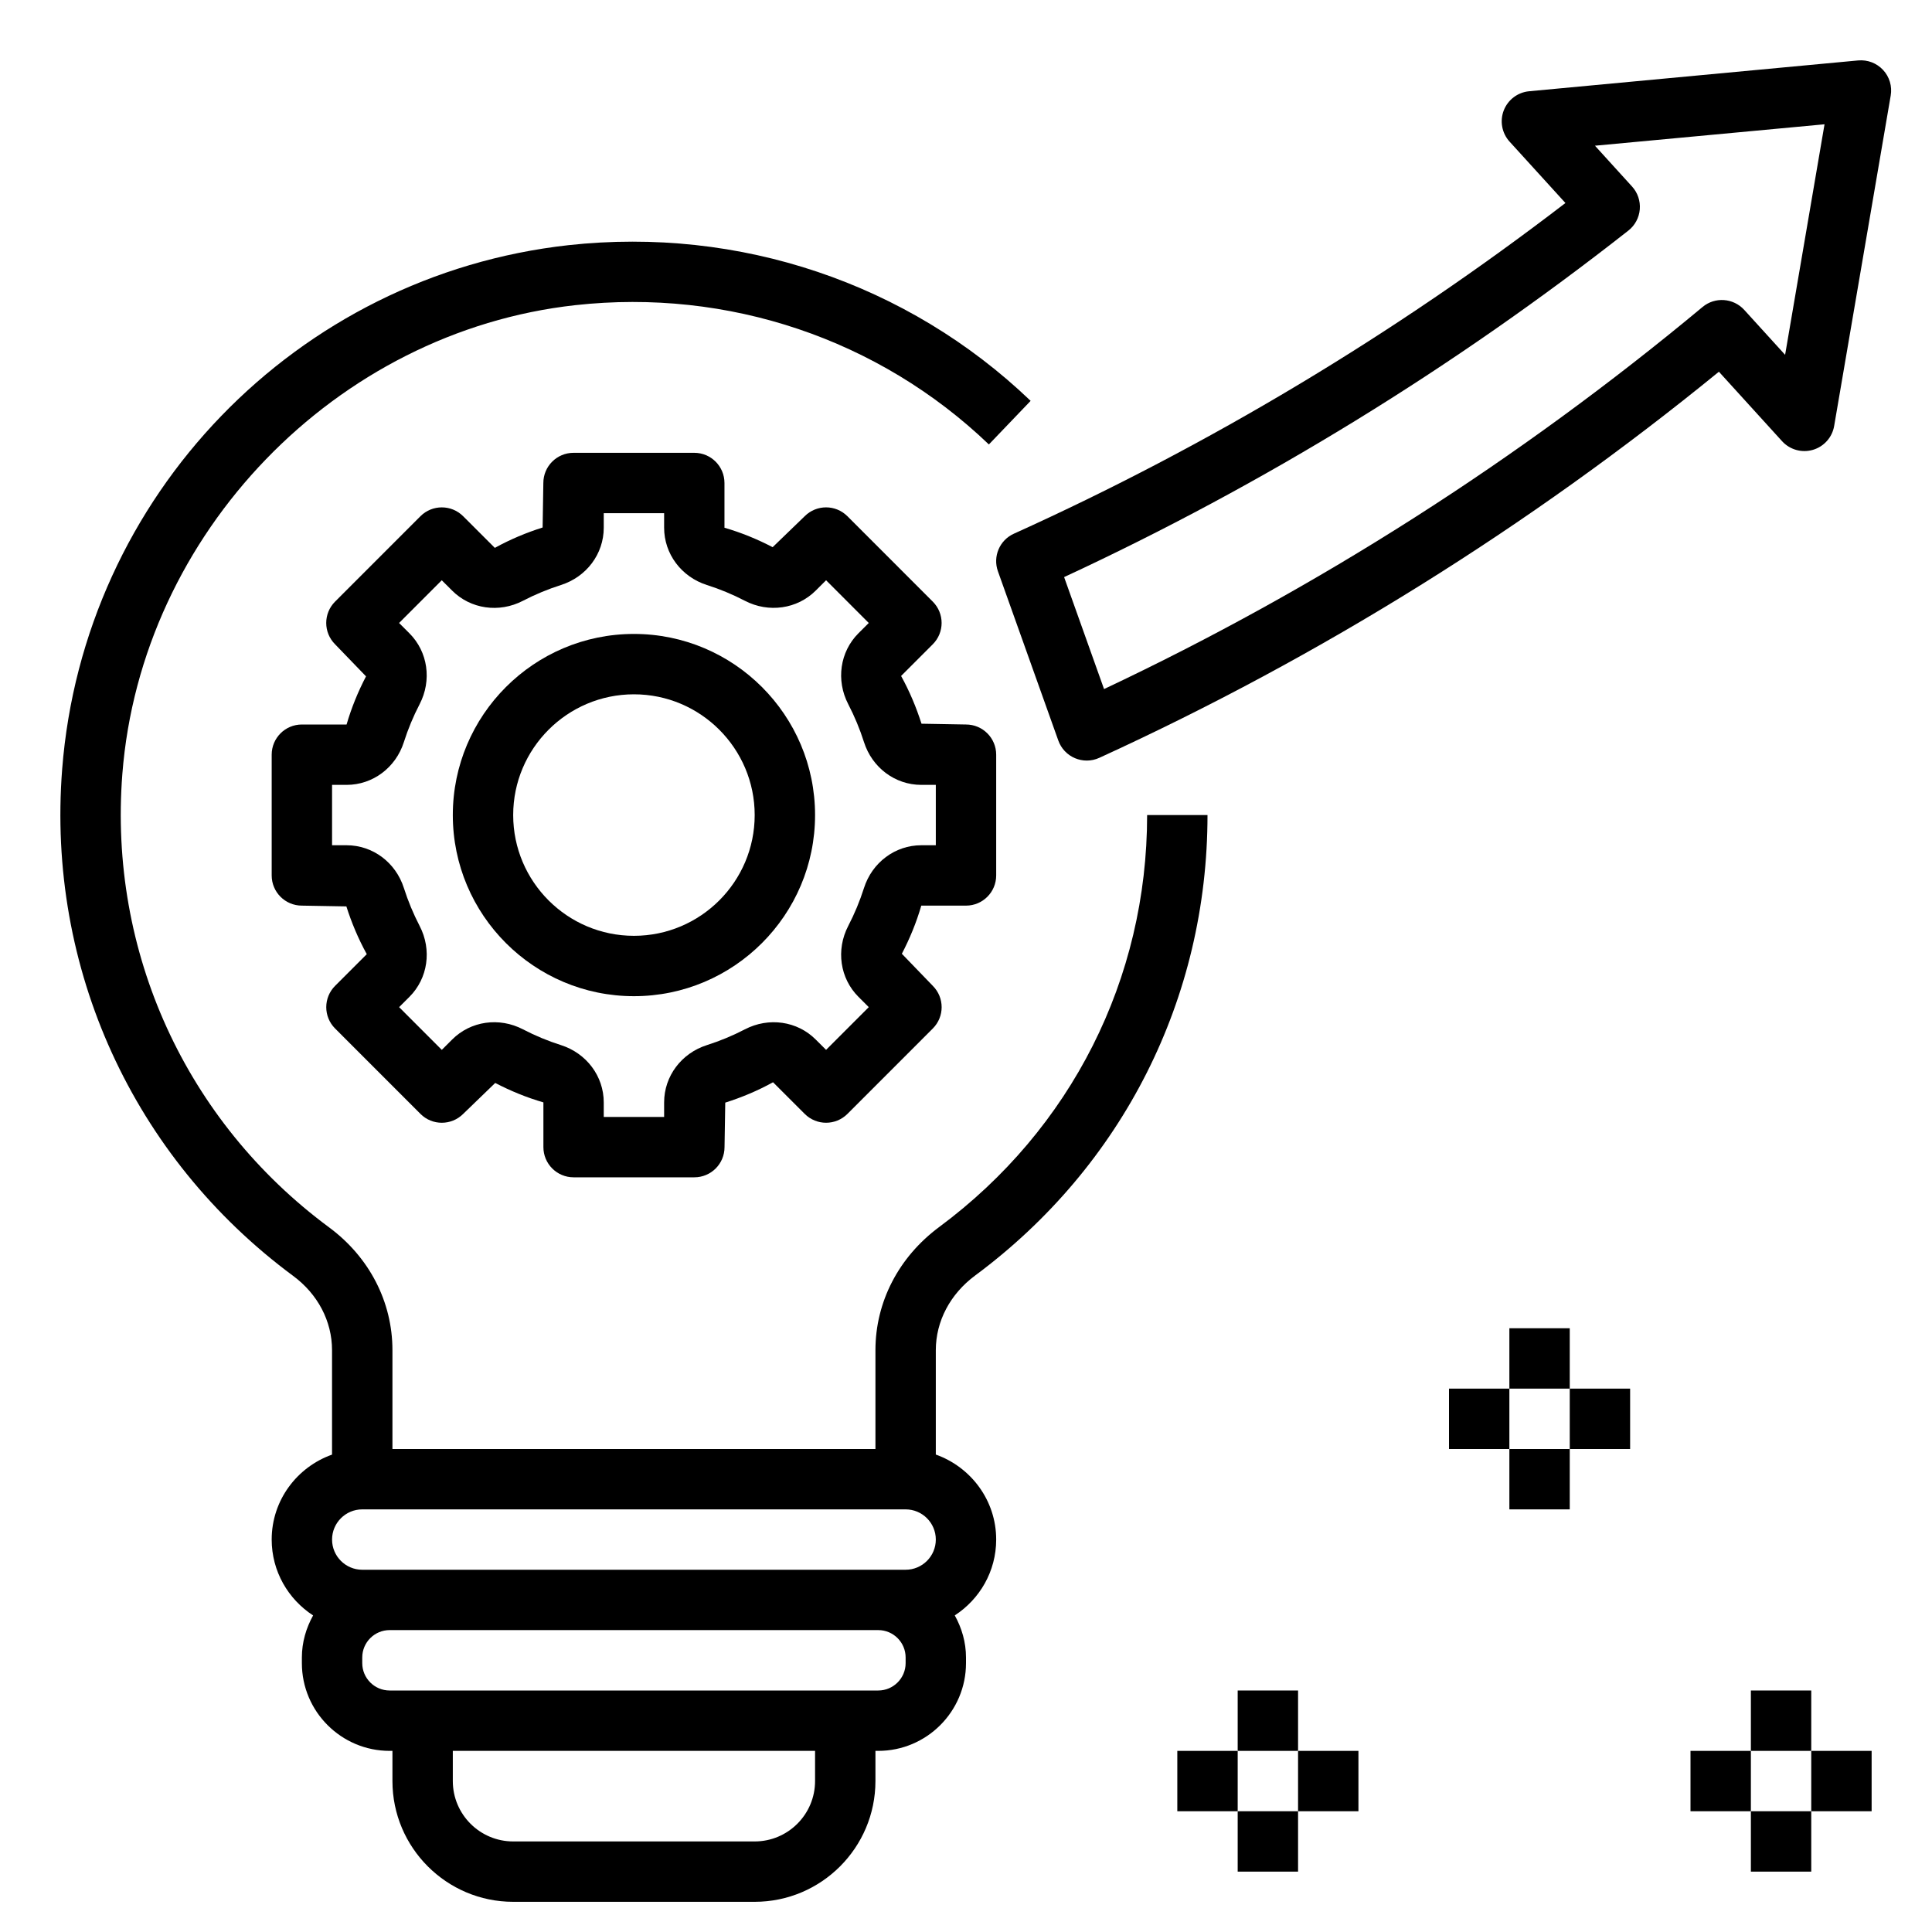 <svg id="Layer_1_1_" enable-background="new 0 0 64 64" height="512" viewBox="0 0 64 64" width="512" xmlns="http://www.w3.org/2000/svg"><path d="m50.654 3.023c-.378.035-.702.281-.84.634-.137.353-.062.754.192 1.034l1.851 2.034c-5.671 4.353-11.812 8.036-18.27 10.954-.475.214-.705.757-.529 1.247l2 5.605c.094.264.294.476.553.585.124.052.257.079.389.079.142 0 .284-.03.416-.091 7.324-3.35 14.225-7.65 20.525-12.79l2.092 2.301c.258.283.654.394 1.021.287s.641-.415.705-.792l1.873-10.944c.053-.306-.04-.62-.252-.848s-.514-.344-.826-.316zm8.48 8.731-1.354-1.489c-.362-.396-.97-.438-1.38-.096-6.08 5.061-12.745 9.316-19.827 12.657l-1.323-3.709c6.619-3.071 12.903-6.93 18.692-11.479.218-.171.355-.426.378-.703s-.069-.551-.256-.756l-1.229-1.352 7.605-.71z"/><path d="m32 30c.553 0 1-.448 1-1v-4c0-.552-.447-1-1-1l-1.474-.026c-.172-.538-.391-1.065-.676-1.582l1.049-1.049c.391-.391.391-1.023 0-1.414l-2.828-2.829c-.391-.391-1.023-.39-1.414 0l-1.062 1.026c-.504-.262-1.033-.481-1.596-.644v-1.482c0-.552-.447-1-1-1h-4c-.553 0-1 .448-1 1l-.024 1.474c-.538.171-1.067.39-1.583.675l-1.05-1.049c-.391-.39-1.023-.39-1.414 0l-2.828 2.829c-.391.391-.391 1.023 0 1.414l1.025 1.062c-.262.503-.48 1.031-.644 1.595h-1.481c-.553 0-1 .448-1 1v4c0 .552.447 1 1 1l1.474.026c.172.538.391 1.065.676 1.582l-1.049 1.049c-.391.391-.391 1.023 0 1.414l2.828 2.829c.391.391 1.023.39 1.414 0l1.062-1.026c.504.262 1.033.481 1.596.644v1.482c0 .552.447 1 1 1h4c.553 0 1-.448 1-1l.024-1.474c.538-.171 1.067-.39 1.583-.675l1.05 1.049c.391.39 1.023.39 1.414 0l2.828-2.829c.391-.391.391-1.023 0-1.414l-1.025-1.062c.262-.503.48-1.031.644-1.595zm-3.38-.582c-.137.43-.312.852-.521 1.254-.411.792-.275 1.737.338 2.349l.342.342-1.414 1.415-.342-.341c-.612-.614-1.558-.75-2.349-.338-.402.209-.825.384-1.255.521-.849.27-1.419 1.032-1.419 1.898v.482h-2v-.482c0-.865-.57-1.628-1.419-1.898-.43-.136-.853-.312-1.255-.521-.79-.412-1.735-.277-2.348.337l-.343.342-1.414-1.415.342-.341c.613-.613.749-1.557.338-2.349-.209-.403-.385-.826-.521-1.254-.27-.849-1.032-1.419-1.898-1.419h-.482v-2h.482c.865 0 1.628-.57 1.897-1.418.137-.43.312-.852.521-1.254.411-.792.275-1.737-.338-2.349l-.342-.342 1.414-1.415.342.341c.612.614 1.558.75 2.349.338.402-.209.825-.384 1.255-.521.85-.27 1.42-1.032 1.42-1.898v-.482h2v.482c0 .865.57 1.628 1.419 1.898.43.136.853.312 1.255.521.788.41 1.735.275 2.348-.337l.343-.342 1.414 1.415-.342.341c-.613.613-.749 1.557-.338 2.349.209.403.385.826.521 1.254.27.849 1.032 1.419 1.898 1.419h.482v2h-.482c-.866 0-1.628.57-1.898 1.418z"/><path d="m21 21c-3.309 0-6 2.691-6 6s2.691 6 6 6 6-2.691 6-6-2.691-6-6-6zm0 10c-2.206 0-4-1.794-4-4s1.794-4 4-4 4 1.794 4 4-1.794 4-4 4z"/><path d="m38 27c0 5.427-2.511 10.401-6.889 13.647-1.341.995-2.111 2.481-2.111 4.08v3.273h-16v-3.276c0-1.598-.766-3.081-2.101-4.068-4.746-3.512-7.305-9.126-6.846-15.018.621-7.976 7.07-14.652 15.003-15.529 5.06-.56 10.056 1.122 13.702 4.614l1.383-1.444c-4.075-3.903-9.654-5.776-15.306-5.158-9.015.998-16.07 8.3-16.776 17.362-.513 6.583 2.347 12.856 7.65 16.781.82.606 1.29 1.503 1.29 2.461v3.461c-1.16.412-1.999 1.512-1.999 2.814 0 1.053.548 1.978 1.372 2.513-.23.416-.372.886-.372 1.394v.187c0 1.602 1.304 2.906 2.907 2.906h.093v1c0 2.206 1.794 4 4 4h8c2.206 0 4-1.794 4-4v-1h.093c1.603 0 2.907-1.304 2.907-2.907v-.187c0-.508-.142-.978-.372-1.394.824-.534 1.372-1.459 1.372-2.512 0-1.302-.839-2.402-2-2.816v-3.457c0-.958.475-1.86 1.303-2.474 4.891-3.626 7.697-9.186 7.697-15.253zm-11 32c0 1.103-.897 2-2 2h-8c-1.103 0-2-.897-2-2v-1h12zm3-3.907c0 .5-.407.907-.907.907h-16.186c-.5 0-.907-.407-.907-.907v-.187c0-.5.407-.907.907-.907h16.186c.5 0 .907.407.907.907zm0-3.093h-.907-16.186-.907c-.552 0-1-.449-1-1s.448-1 1-1h18c.552 0 1 .449 1 1s-.448 1-1 1z"/><path d="m58 56h2v2h-2z"/><path d="m58 60h2v2h-2z"/><path d="m60 58h2v2h-2z"/><path d="m56 58h2v2h-2z"/><path d="m50 44h2v2h-2z"/><path d="m50 48h2v2h-2z"/><path d="m52 46h2v2h-2z"/><path d="m48 46h2v2h-2z"/><path d="m41 56h2v2h-2z"/><path d="m41 60h2v2h-2z"/><path d="m43 58h2v2h-2z"/><path d="m39 58h2v2h-2z"/></svg>